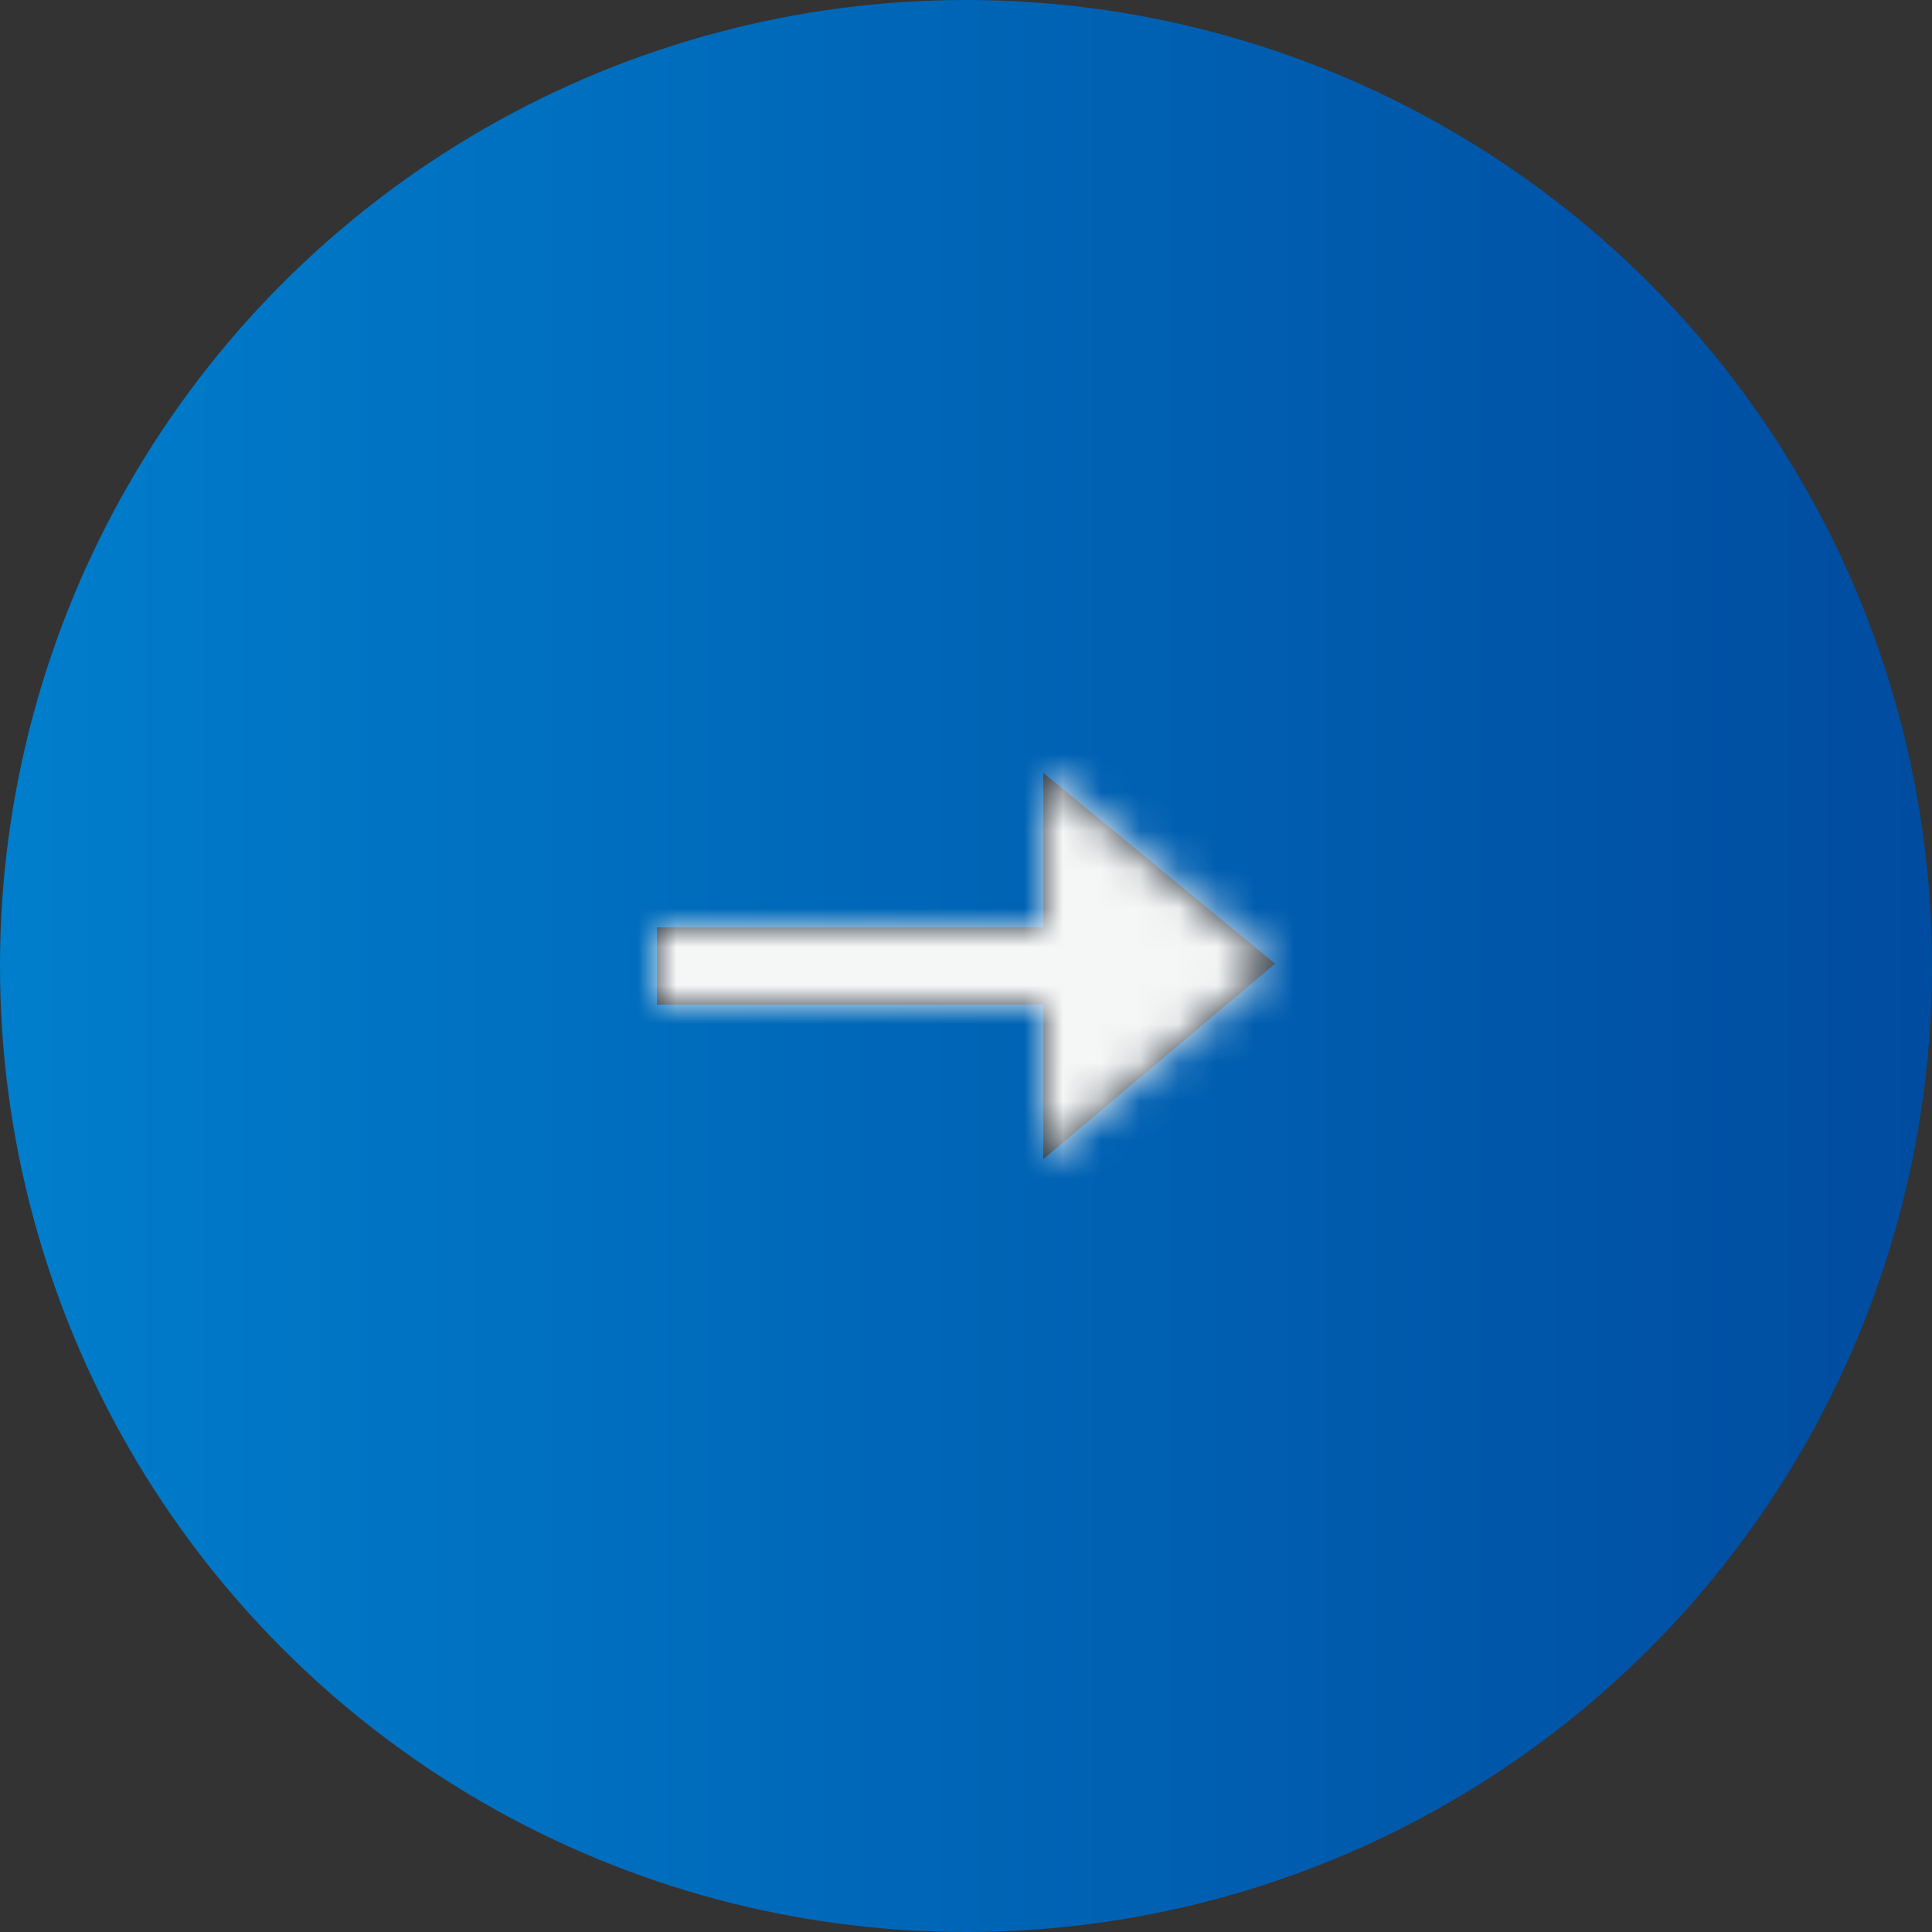 <svg xmlns="http://www.w3.org/2000/svg" xmlns:xlink="http://www.w3.org/1999/xlink" width="50" height="50" style="-webkit-transform: rotate(180deg); -ms-transform: rotate(180deg);">
    <rect width="100%" height="100%" fill="#333333" stroke="none"/>
    <defs>
        <linearGradient id="a" x1="0%" x2="99.18%" y1="50%" y2="50%">
            <stop offset="0%" stop-color="#007ECC" />
            <stop offset="100%" stop-color="#004CA0" />
        </linearGradient>
        <path id="b" d="M10 0v4H0v2h10v4l6-5.06z" />
    </defs>
    <g fill="none" fill-rule="evenodd">
        <circle cx="25" cy="25" r="25" fill="url(#a)" fill-rule="nonzero" />
        <g transform="translate(17 20)">
            <mask id="c" fill="#fff">
                <use xlink:href="#b" />
            </mask>
            <use fill="#212B36" fill-rule="nonzero" xlink:href="#b" />
            <g fill="#F5F6F6" mask="url(#c)">
                <rect width="18" height="18" rx="4" transform="translate(-1 -4)" />
            </g>
        </g>
    </g>
</svg>